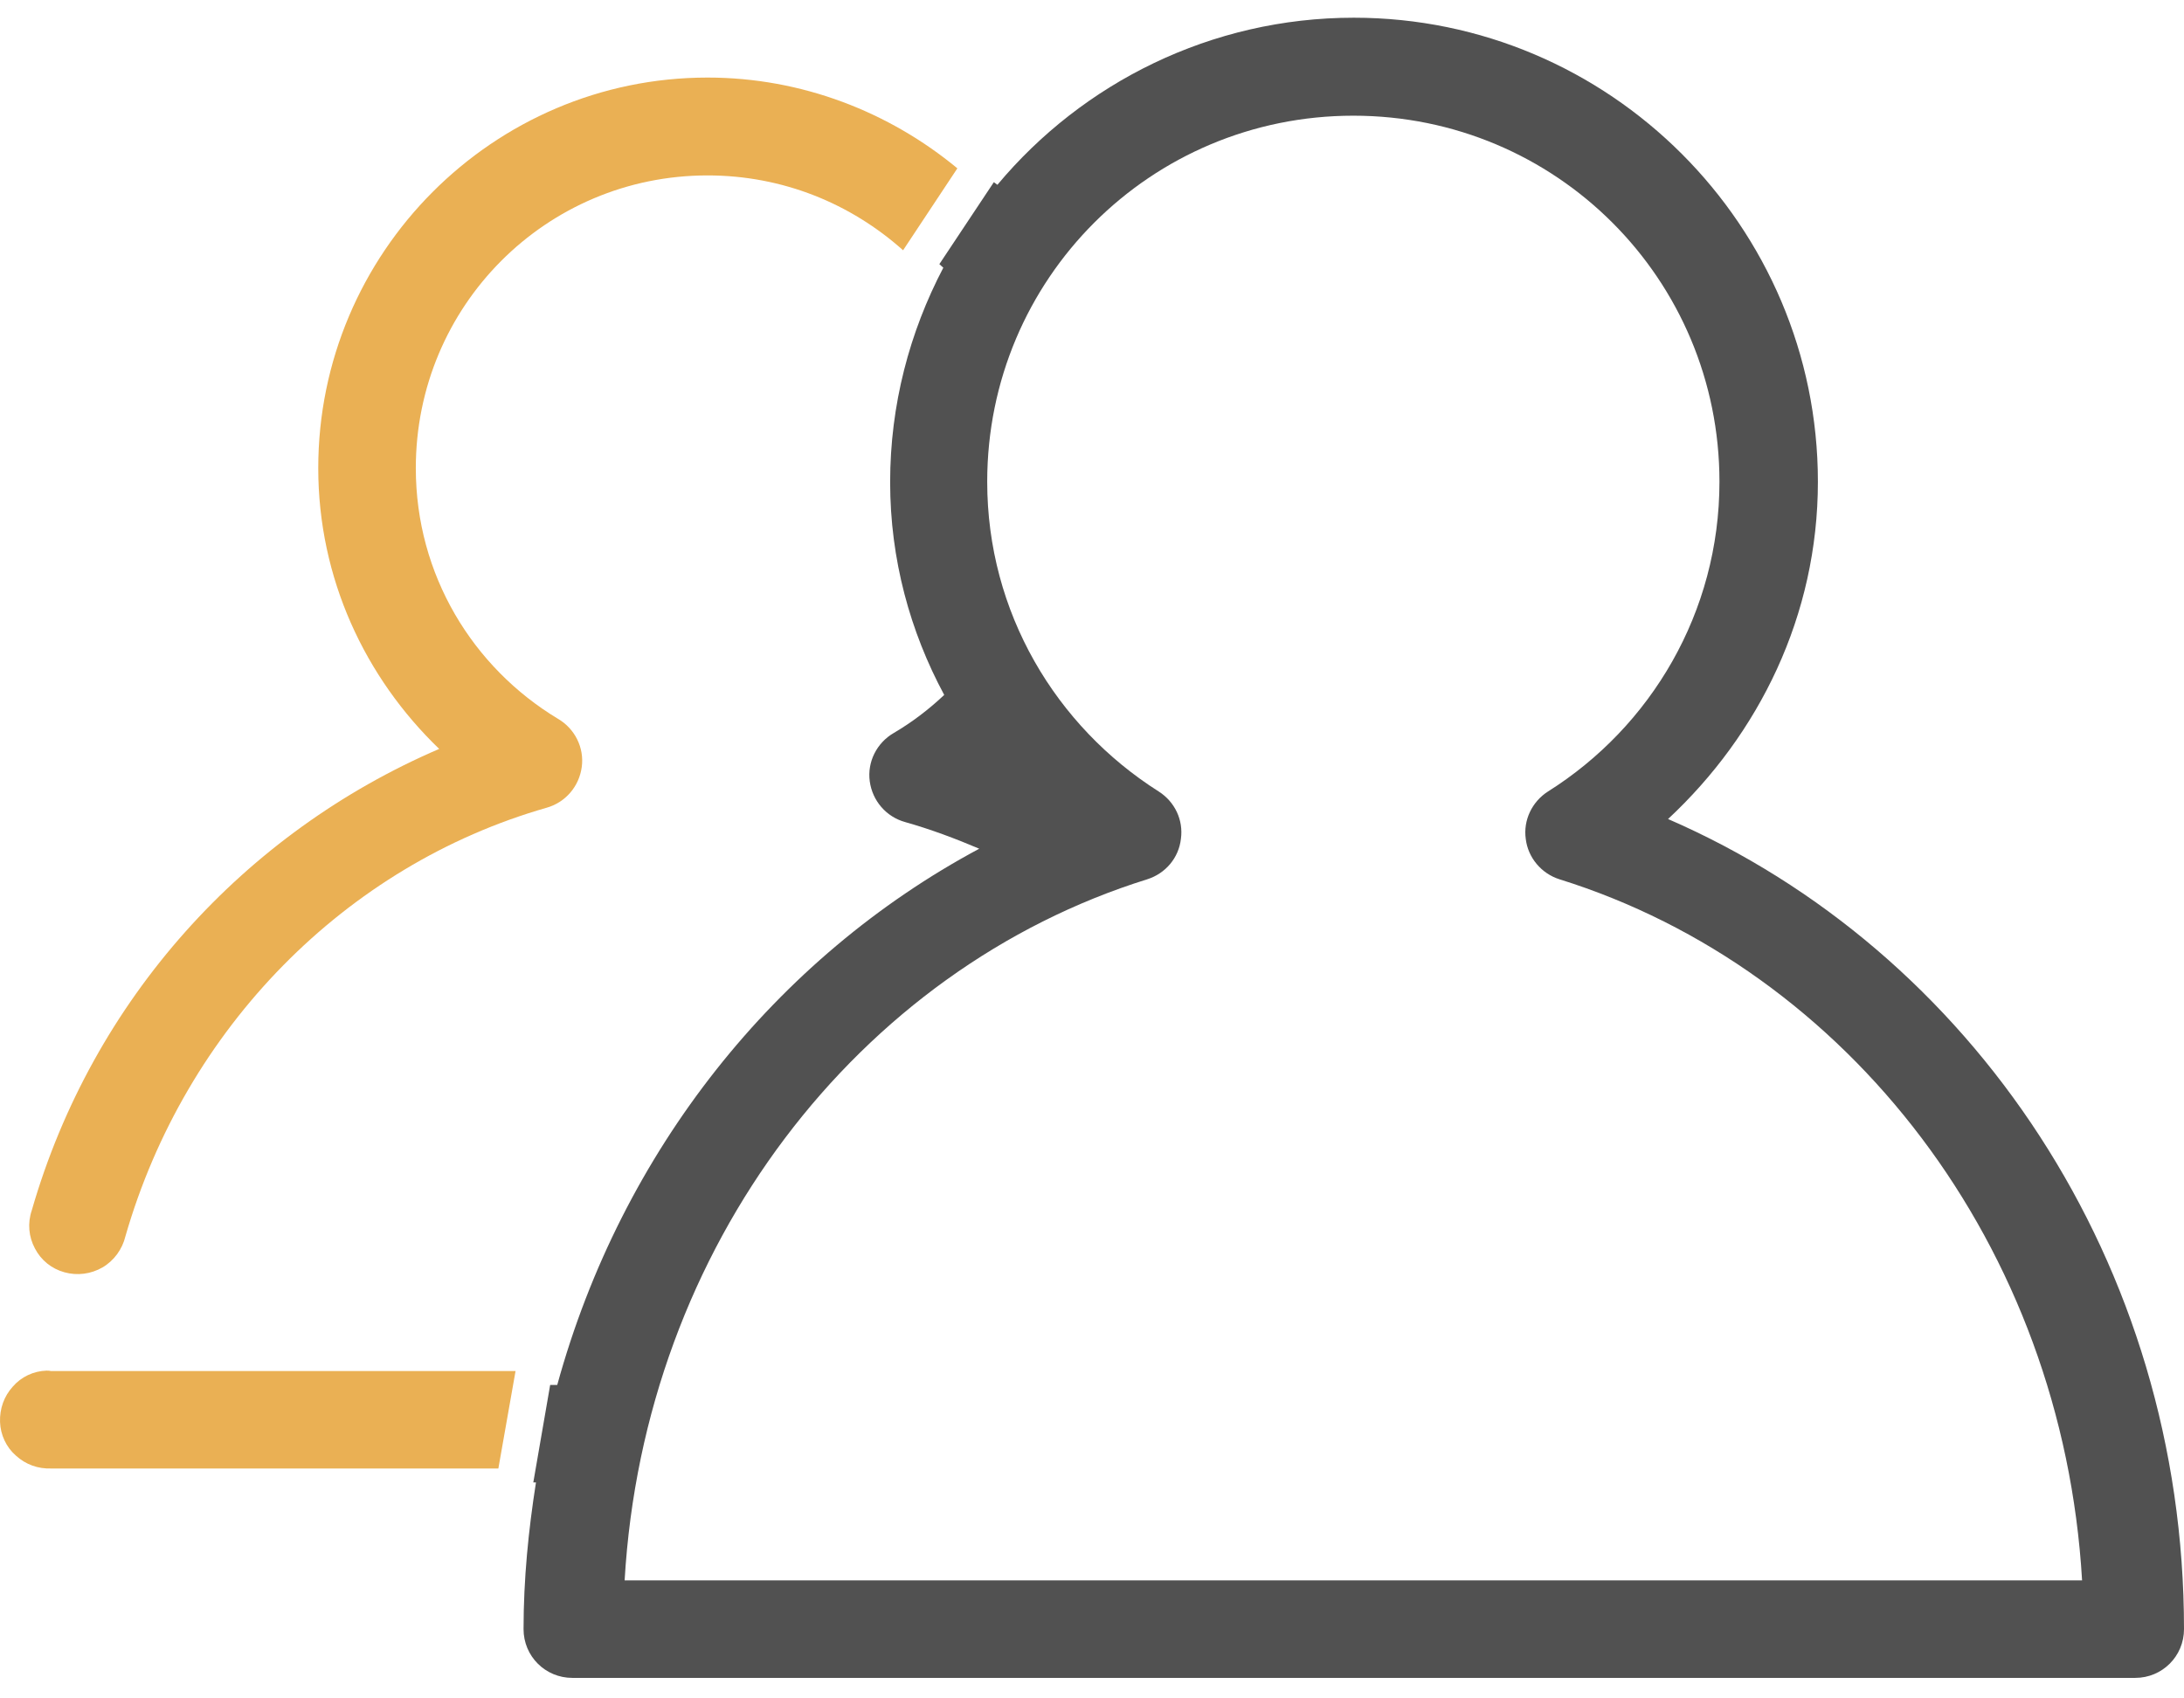 <svg width="54" height="42" viewBox="0 0 54 42" fill="none" xmlns="http://www.w3.org/2000/svg">
<path d="M17.494 1.918C12.191 1.918 7.869 6.255 7.869 11.577C7.869 14.303 9.026 16.756 10.859 18.52C6.047 20.589 2.292 24.707 0.786 29.93C0.677 30.248 0.71 30.587 0.863 30.872C1.016 31.168 1.278 31.376 1.594 31.463C1.911 31.551 2.249 31.507 2.533 31.343C2.816 31.179 3.024 30.894 3.1 30.576C4.584 25.419 8.546 21.399 13.511 19.976C13.98 19.845 14.319 19.45 14.384 18.968C14.45 18.487 14.21 18.016 13.795 17.775C11.689 16.505 10.281 14.216 10.281 11.577C10.281 7.569 13.5 4.338 17.494 4.338C19.361 4.338 21.041 5.039 22.329 6.189L23.671 4.163C21.991 2.772 19.83 1.918 17.494 1.918ZM1.147 33.895C0.83 33.905 0.525 34.048 0.317 34.289C0.099 34.53 -0.01 34.836 0.001 35.165C0.012 35.482 0.154 35.789 0.394 35.997C0.634 36.216 0.939 36.326 1.267 36.315H12.322L12.747 33.905H1.256C1.223 33.895 1.179 33.895 1.147 33.895Z" fill="#EAB054"/>
<path d="M41.243 20.254C43.49 18.16 44.948 15.223 44.948 11.913C44.948 5.59 39.797 0.438 33.473 0.438C29.944 0.438 26.765 2.05 24.661 4.57C24.628 4.548 24.606 4.526 24.573 4.505L23.226 6.532C23.258 6.565 23.291 6.587 23.324 6.62C22.491 8.209 22.009 10.006 22.009 11.924C22.009 13.831 22.502 15.618 23.346 17.185C22.962 17.547 22.546 17.864 22.097 18.127C21.68 18.369 21.439 18.84 21.505 19.322C21.571 19.804 21.91 20.199 22.382 20.33C23.006 20.506 23.62 20.736 24.212 20.988C19.181 23.684 15.367 28.462 13.778 34.249H13.603L13.186 36.66H13.252C13.066 37.844 12.945 39.049 12.945 40.288C12.945 40.956 13.482 41.493 14.151 41.493H52.795C53.463 41.493 54 40.956 54 40.288C54 31.235 48.74 23.509 41.243 20.254ZM15.444 39.082C15.926 30.808 21.231 23.969 28.366 21.744C28.815 21.602 29.144 21.218 29.198 20.747C29.264 20.276 29.045 19.826 28.651 19.574C26.108 17.963 24.409 15.146 24.409 11.913C24.409 6.894 28.453 2.861 33.462 2.861C38.481 2.861 42.514 6.905 42.514 11.913C42.514 15.146 40.816 17.974 38.273 19.574C37.879 19.826 37.659 20.286 37.725 20.747C37.78 21.207 38.109 21.602 38.558 21.744C45.693 23.969 50.997 30.808 51.48 39.082H15.444Z" fill="#515151"/>
</svg>
